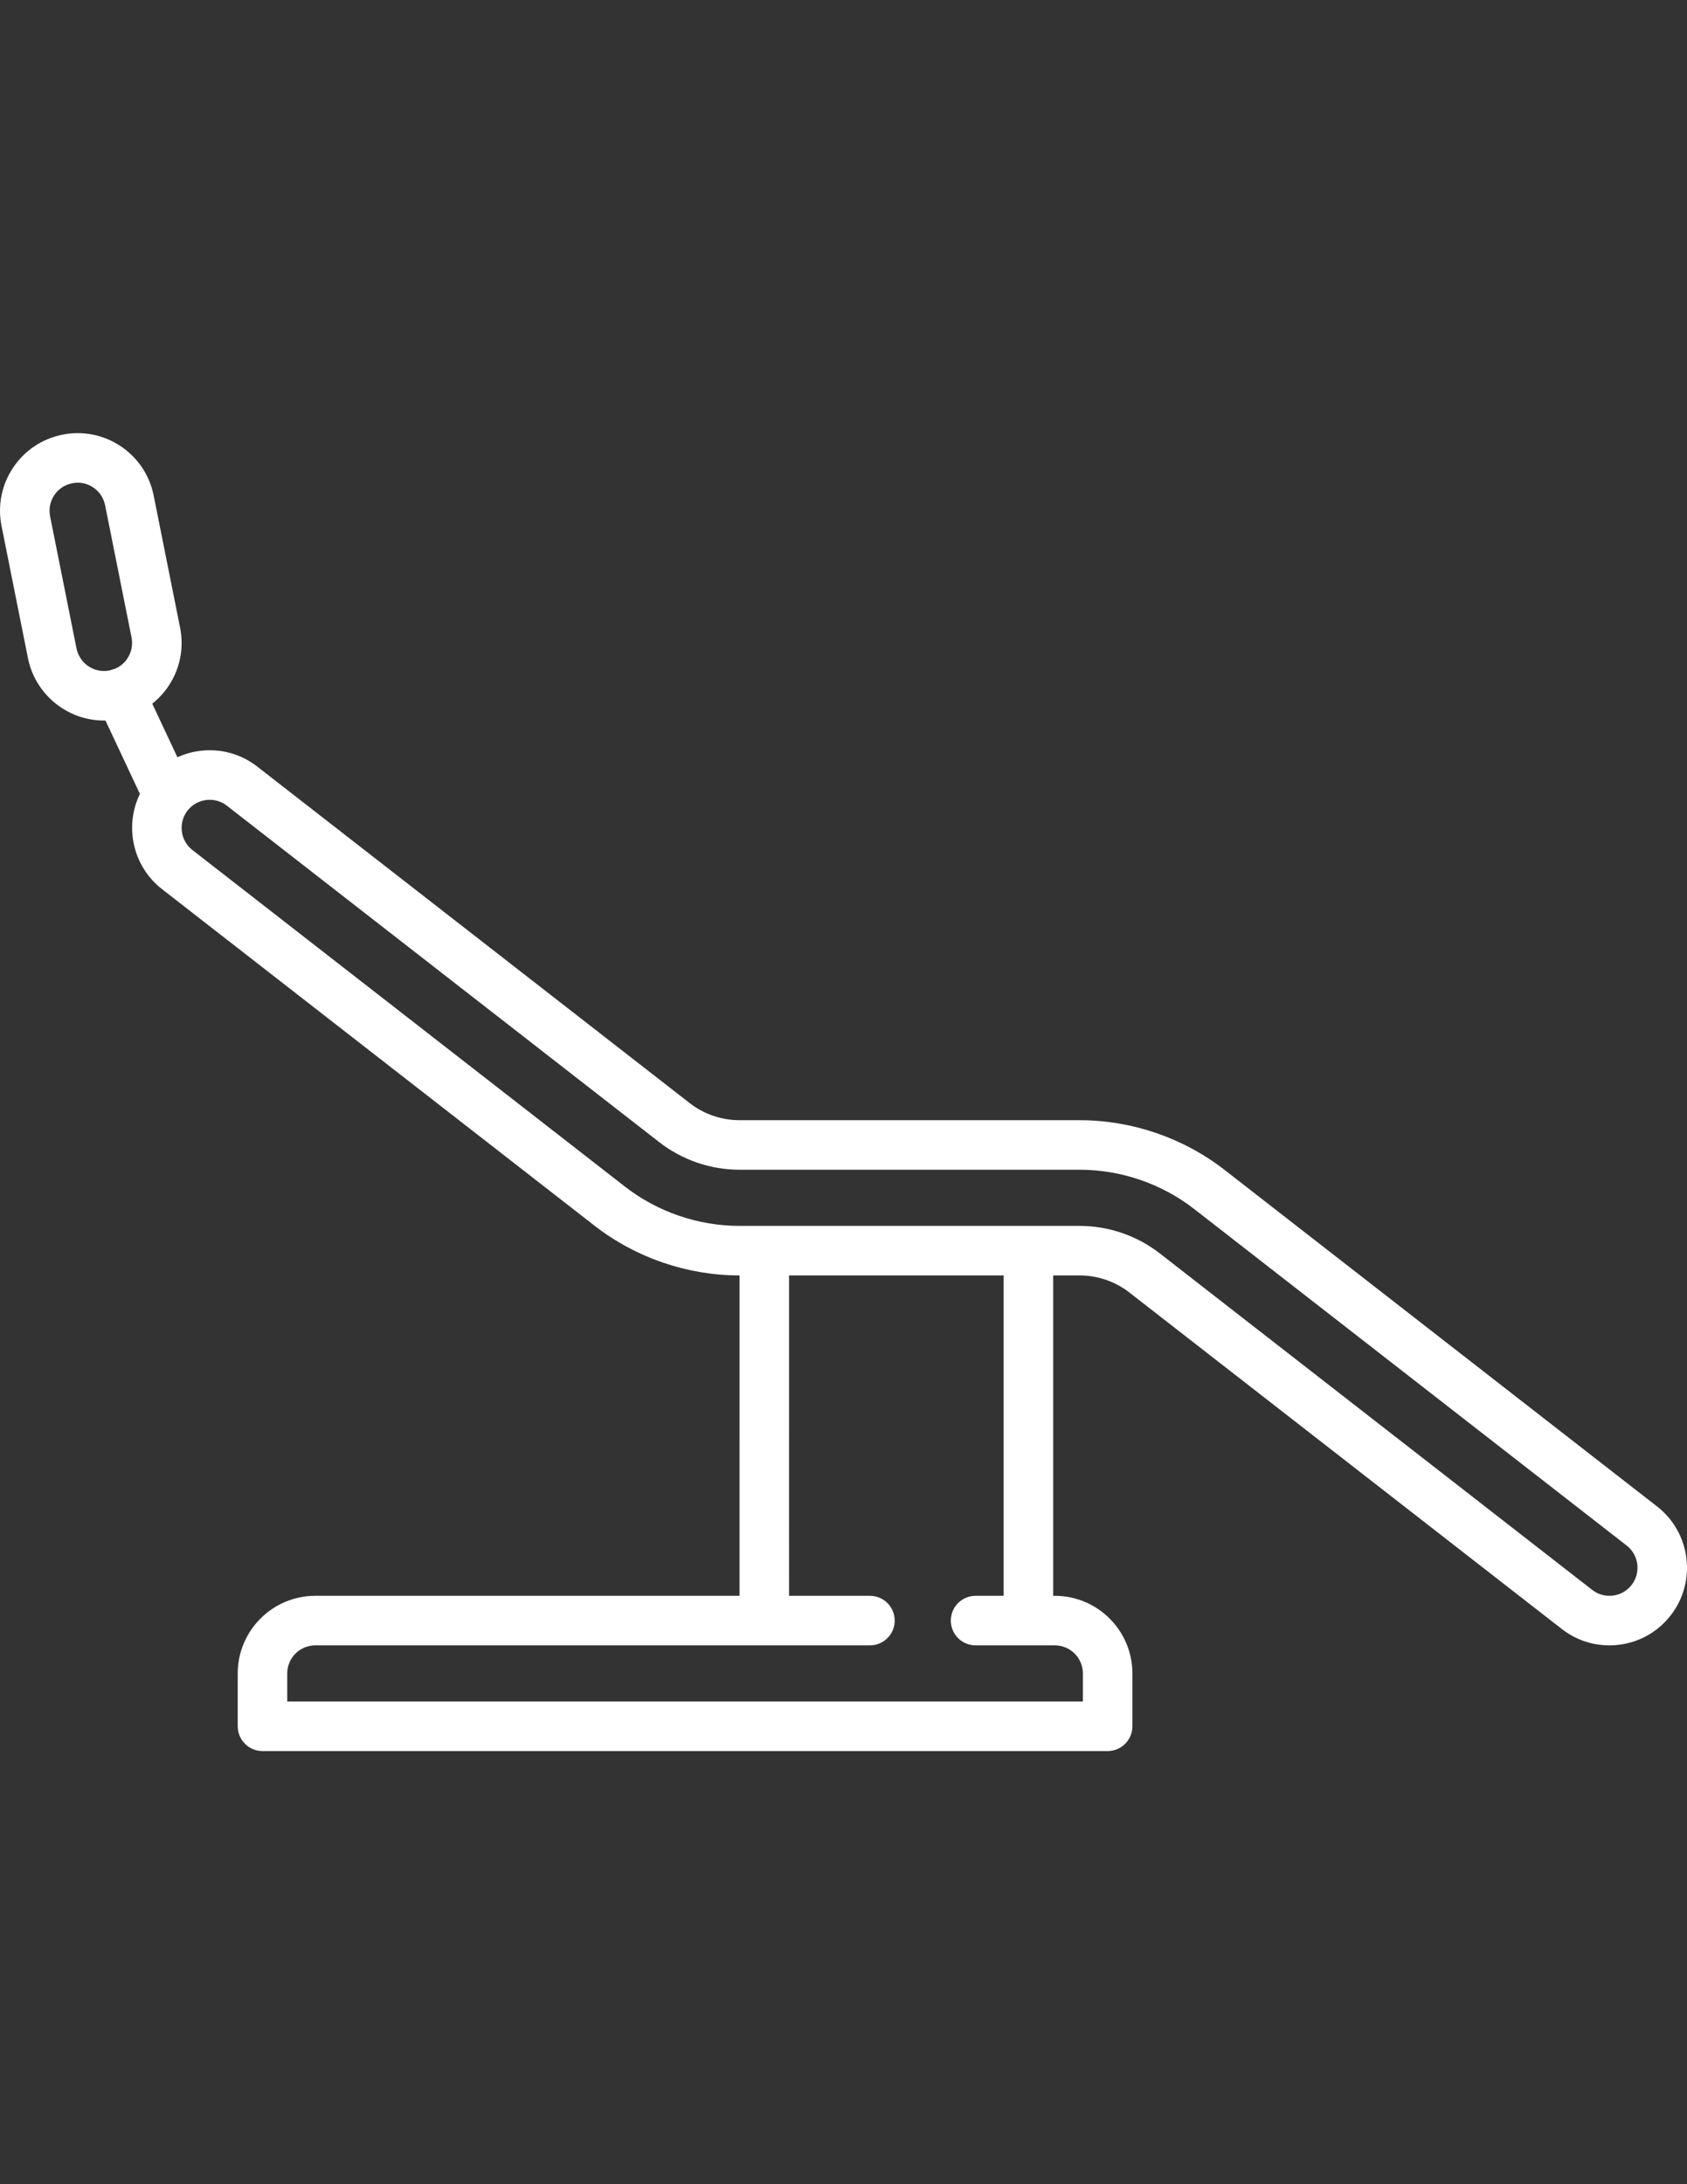 <?xml version="1.0" encoding="utf-8"?>
<!-- Generator: Adobe Illustrator 13.0.0, SVG Export Plug-In . SVG Version: 6.00 Build 14948)  -->
<!DOCTYPE svg PUBLIC "-//W3C//DTD SVG 1.1//EN" "http://www.w3.org/Graphics/SVG/1.1/DTD/svg11.dtd">
<svg version="1.1" id="Capa_1" xmlns="http://www.w3.org/2000/svg" xmlns:xlink="http://www.w3.org/1999/xlink" x="0px" y="0px"
	 width="612px" height="792px" viewBox="0 0 612 792" enable-background="new 0 0 612 792" xml:space="preserve">
<rect x="0" y="0" width="612" height="792" fill="#333333" stroke="none"/>
<path fill="#FFFFFF" d="M601.148,546.254l-156.9-122.036c-14.956-11.628-33.625-18.031-52.568-18.031H268.246
	c-6.493,0-12.889-2.194-18.013-6.178L93.345,277.981c-5.935-4.622-13.314-6.652-20.781-5.717c-2.88,0.361-5.635,1.156-8.203,2.326
	l-9.122-19.434c2.261-1.8,4.264-3.946,5.913-6.42c4.169-6.255,5.653-13.76,4.178-21.13l-9.582-47.905
	c-1.477-7.388-5.738-13.755-11.999-17.924c-6.25-4.162-13.754-5.637-21.112-4.156c-7.374,1.472-13.732,5.729-17.903,11.985
	c-4.169,6.255-5.653,13.76-4.177,21.13l9.581,47.905c2.621,13.114,14.219,22.633,27.577,22.633c0.181,0,0.362-0.009,0.544-0.013
	l12.494,26.616c-5.697,11.703-2.648,26.227,8.025,34.532l156.899,122.037c14.957,11.627,33.625,18.031,52.569,18.031h0.037V578.65
	H114.385c-15.52,0-28.145,12.626-28.145,28.146v19.162c0,4.961,4.021,8.982,8.982,8.982h306.601c4.961,0,8.983-4.021,8.983-8.982
	v-19.162c0-15.52-12.626-28.146-28.146-28.146h-0.599V462.478h9.618c6.492,0,12.89,2.194,18.013,6.178l156.893,122.029
	c4.986,3.879,10.957,5.931,17.268,5.931c8.759,0,16.862-3.961,22.23-10.864C615.608,573.502,613.396,555.785,601.148,546.254z
	 M27.753,235.119l-9.582-47.907c-0.533-2.666,0.002-5.38,1.51-7.641c1.507-2.261,3.807-3.8,6.487-4.335
	c0.677-0.137,1.358-0.204,2.032-0.204c1.979,0,3.912,0.578,5.591,1.697c2.264,1.508,3.805,3.813,4.341,6.494l9.582,47.908
	c0.533,2.666-0.002,5.38-1.51,7.641c-1.15,1.726-2.763,3.026-4.659,3.787c-0.461,0.104-0.917,0.251-1.369,0.434
	c-0.158,0.04-0.312,0.086-0.473,0.119c-0.651,0.132-1.322,0.2-1.989,0.2C32.892,243.309,28.702,239.866,27.753,235.119z
	 M364.096,578.649h-10.179c-4.96,0-8.982,4.021-8.982,8.982s4.022,8.982,8.982,8.982h28.743c5.613,0,10.18,4.566,10.18,10.18v10.181
	H104.204v-10.181c0-5.613,4.567-10.18,10.18-10.18h201.207c4.961,0,8.982-4.021,8.982-8.982s-4.021-8.982-8.982-8.982h-29.343
	V462.477h77.848V578.649z M591.9,574.723c-1.939,2.495-4.873,3.927-8.048,3.927c-2.276,0-4.434-0.741-6.237-2.146l-156.894-122.03
	c-8.261-6.425-18.574-9.962-29.042-9.962H268.246c-14.97,0-29.722-5.061-41.541-14.248L69.809,308.229
	c-4.43-3.447-5.231-9.857-1.786-14.287c1.669-2.146,4.076-3.515,6.775-3.853c0.43-0.054,0.858-0.081,1.285-0.081
	c2.249,0,4.42,0.743,6.227,2.149l156.894,122.03c8.26,6.425,18.574,9.963,29.042,9.963h123.435c14.97,0,29.723,5.061,41.541,14.247
	l156.896,122.034C594.548,563.881,595.348,570.29,591.9,574.723z"/>
</svg>

